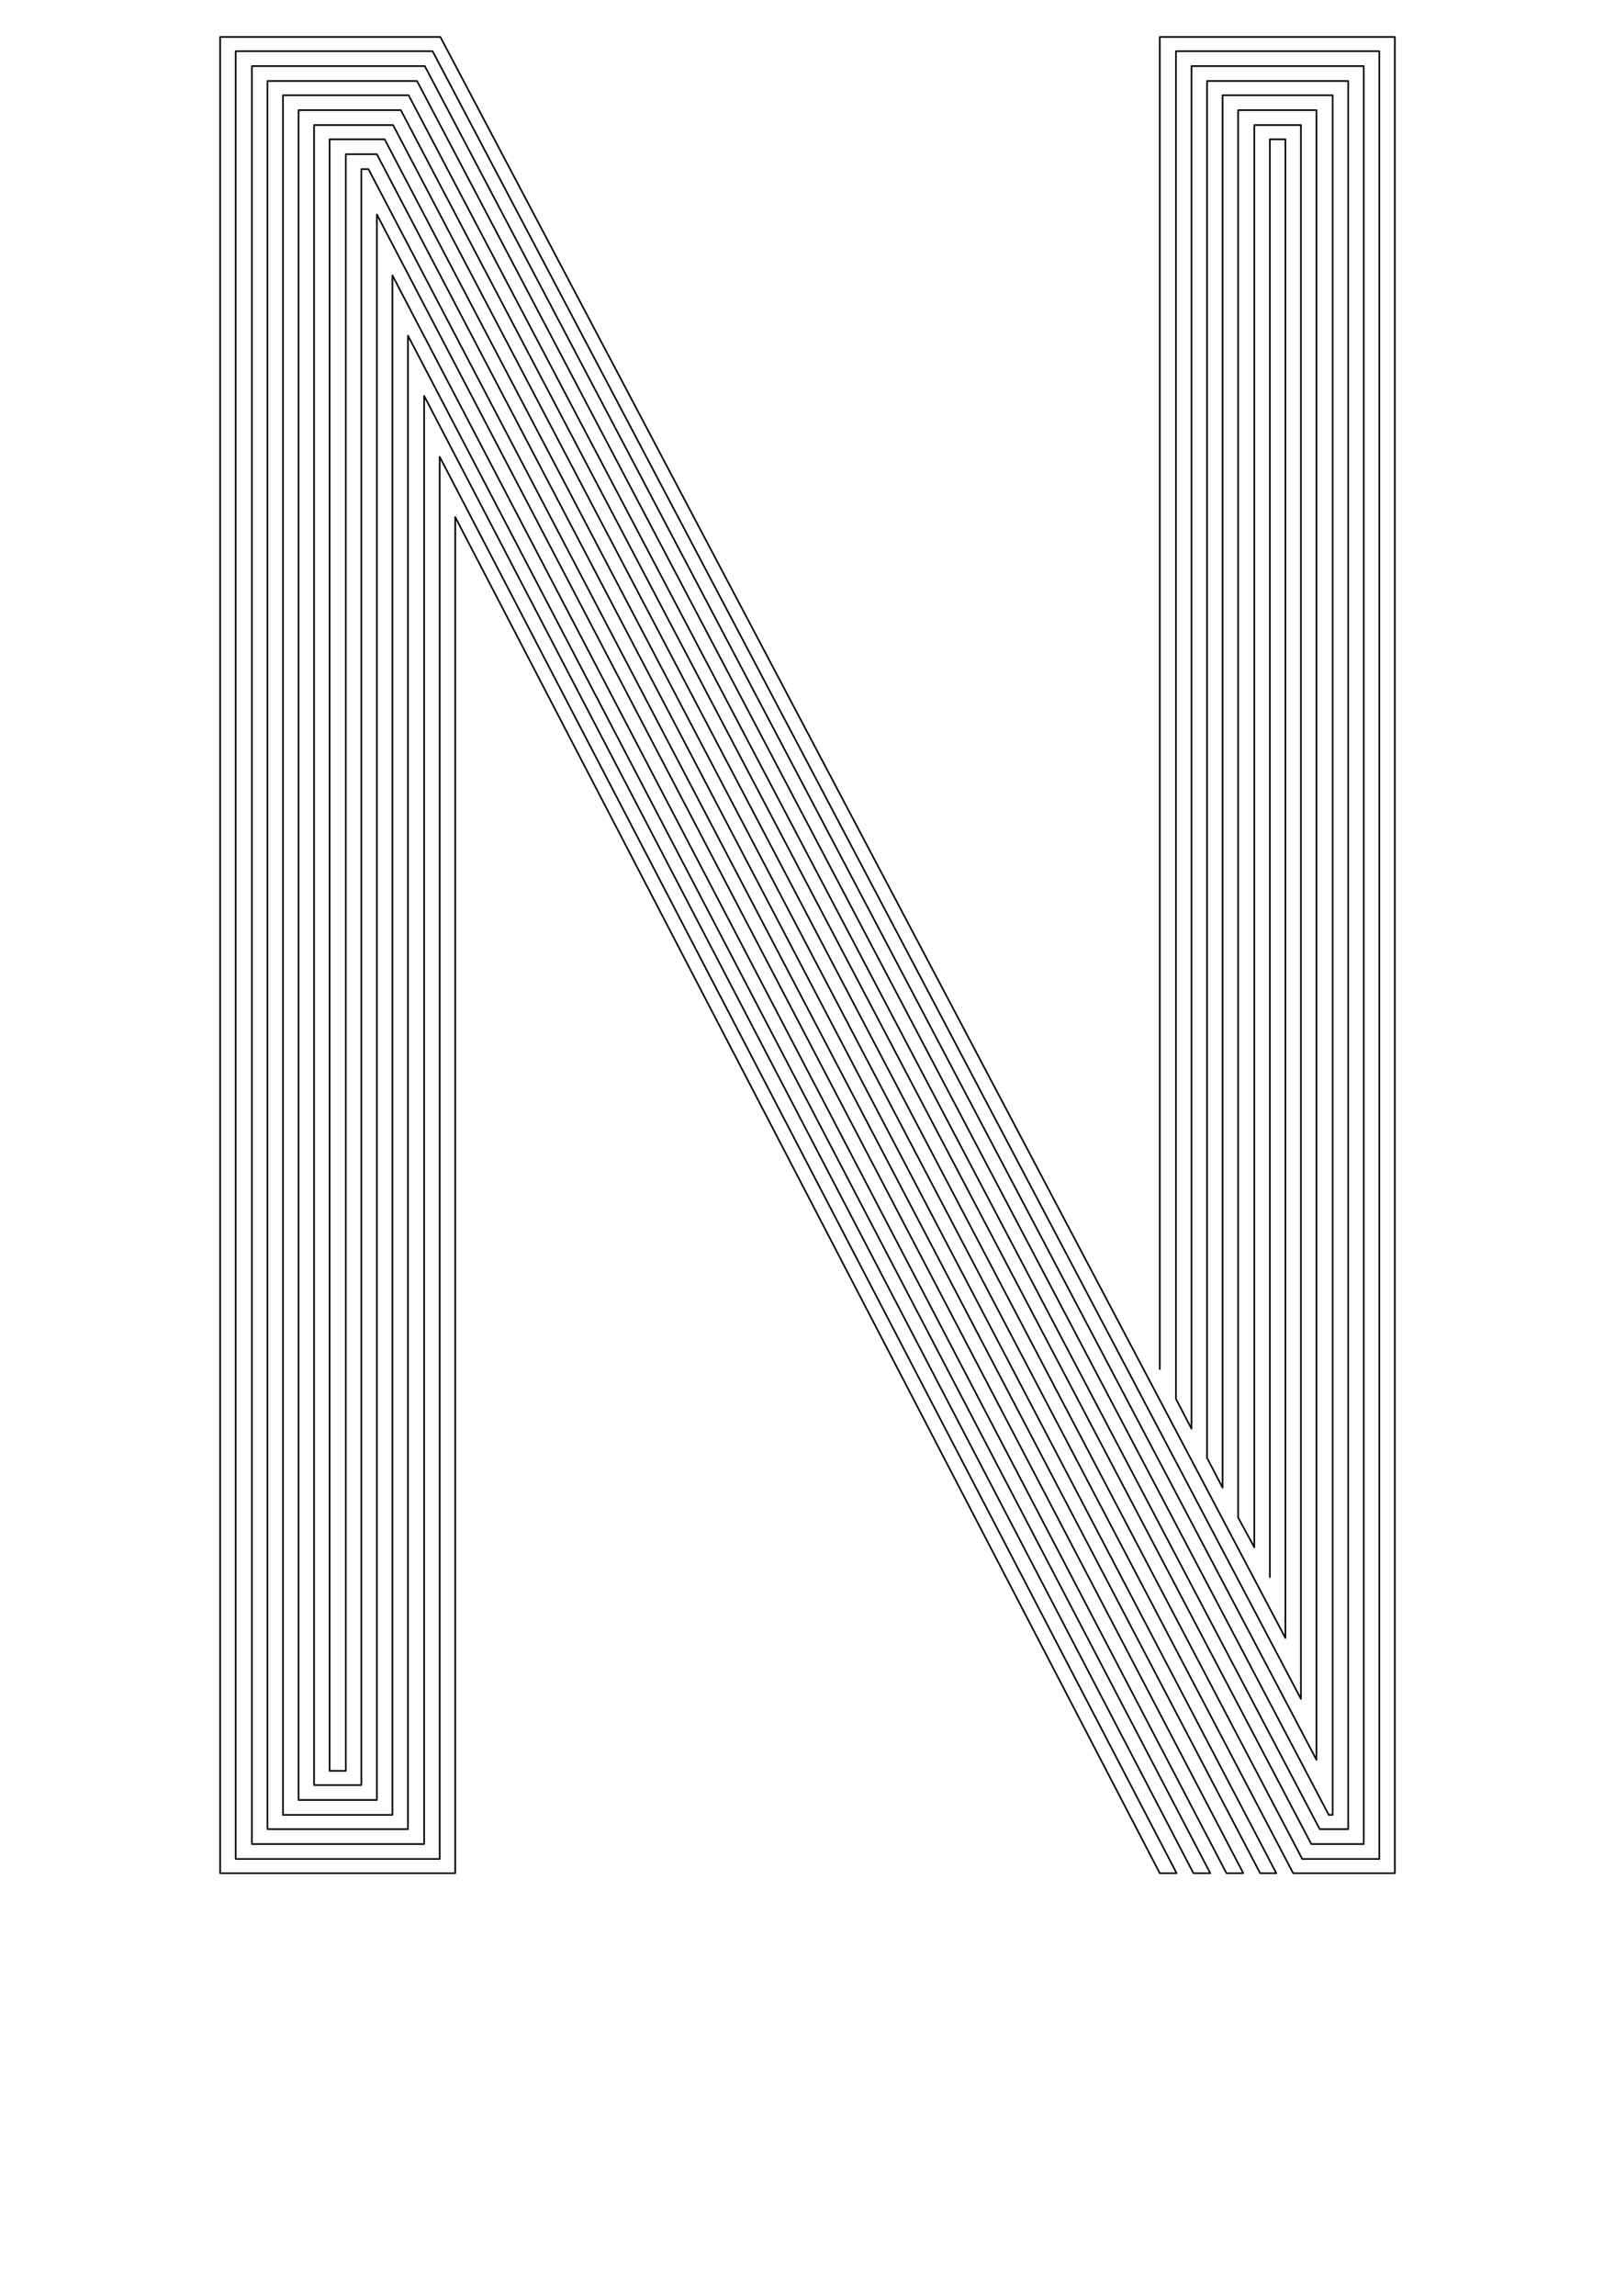 <?xml version="1.0" encoding="utf-8"?>
<!-- Generator: Adobe Illustrator 21.0.0, SVG Export Plug-In . SVG Version: 6.00 Build 0)  -->
<svg version="1.0" xmlns="http://www.w3.org/2000/svg" xmlns:xlink="http://www.w3.org/1999/xlink" x="0px" y="0px"
	 viewBox="0 0 249.4 354.3" enable-background="new 0 0 249.4 354.3" xml:space="preserve">
<g id="Linea_16">
	
		<polyline fill="none" stroke="#000000" stroke-width="0.25" stroke-linecap="round" stroke-linejoin="round" stroke-miterlimit="10" points="
		196.1,243.4 196.1,21.5 198.5,21.5 198.5,252.8 68,5.7 34,5.7 34,289.1 70.3,289.1 70.3,79.8 179.1,289.1 181.7,289.1 67.9,70.5 
		67.9,286.9 36.4,286.9 36.4,7.9 66.8,7.9 200.9,262.2 200.9,19.3 193.7,19.3 193.7,238.8 191.2,234.2 191.2,17 203.3,17 
		203.3,271.6 65.6,10.2 38.9,10.2 38.9,284.6 65.5,284.6 65.5,61.1 184.3,289.1 186.9,289.1 63,51.8 63,282.3 41.3,282.3 41.3,12.5 
		64.4,12.5 205.2,280.1 205.8,280.1 205.8,14.7 188.8,14.7 188.8,229.6 186.4,225 186.4,12.5 208.2,12.5 208.2,282.3 203.8,282.3 
		63.1,14.7 43.7,14.7 43.7,280.1 60.6,280.1 60.6,42.5 189.4,289.1 192,289.1 58.2,33.1 58.2,277.8 46.1,277.8 46.1,17 61.9,17 
		202.5,284.6 210.6,284.6 210.6,10.2 184,10.2 184,220.5 181.6,215.9 181.6,7.9 213,7.9 213,286.9 201.1,286.9 60.7,19.3 48.5,19.3 
		48.5,275.5 55.8,275.5 55.8,26.1 56.9,26.1 194.6,289.1 197.1,289.1 58.2,23.8 53.4,23.8 53.4,273.3 50.9,273.3 50.9,21.5 
		59.4,21.5 199.7,289.1 215.4,289.1 215.4,5.7 179.1,5.7 179.1,211.3 	"/>
</g>
<g id="Linea_6" display="none">
	
		<polyline display="inline" fill="none" stroke="#000000" stroke-linecap="round" stroke-linejoin="round" stroke-miterlimit="10" points="
		193.7,229.2 193.7,19.3 200.9,19.3 200.9,257.3 68,5.7 34,5.7 34,289.1 70.3,289.1 70.3,79.8 179.1,289.1 186.9,289.1 63,51.8 
		63,282.3 41.3,282.3 41.3,12.5 64.4,12.5 206.4,282.3 208.2,282.3 208.2,12.5 186.4,12.5 186.4,215.4 179.1,201.7 179.1,5.7 
		215.4,5.7 215.4,289.1 202.3,289.1 60.7,19.3 48.5,19.3 48.5,275.5 55.8,275.5 55.8,26.1 56.9,26.1 194.6,289.1 	"/>
</g>
</svg>
